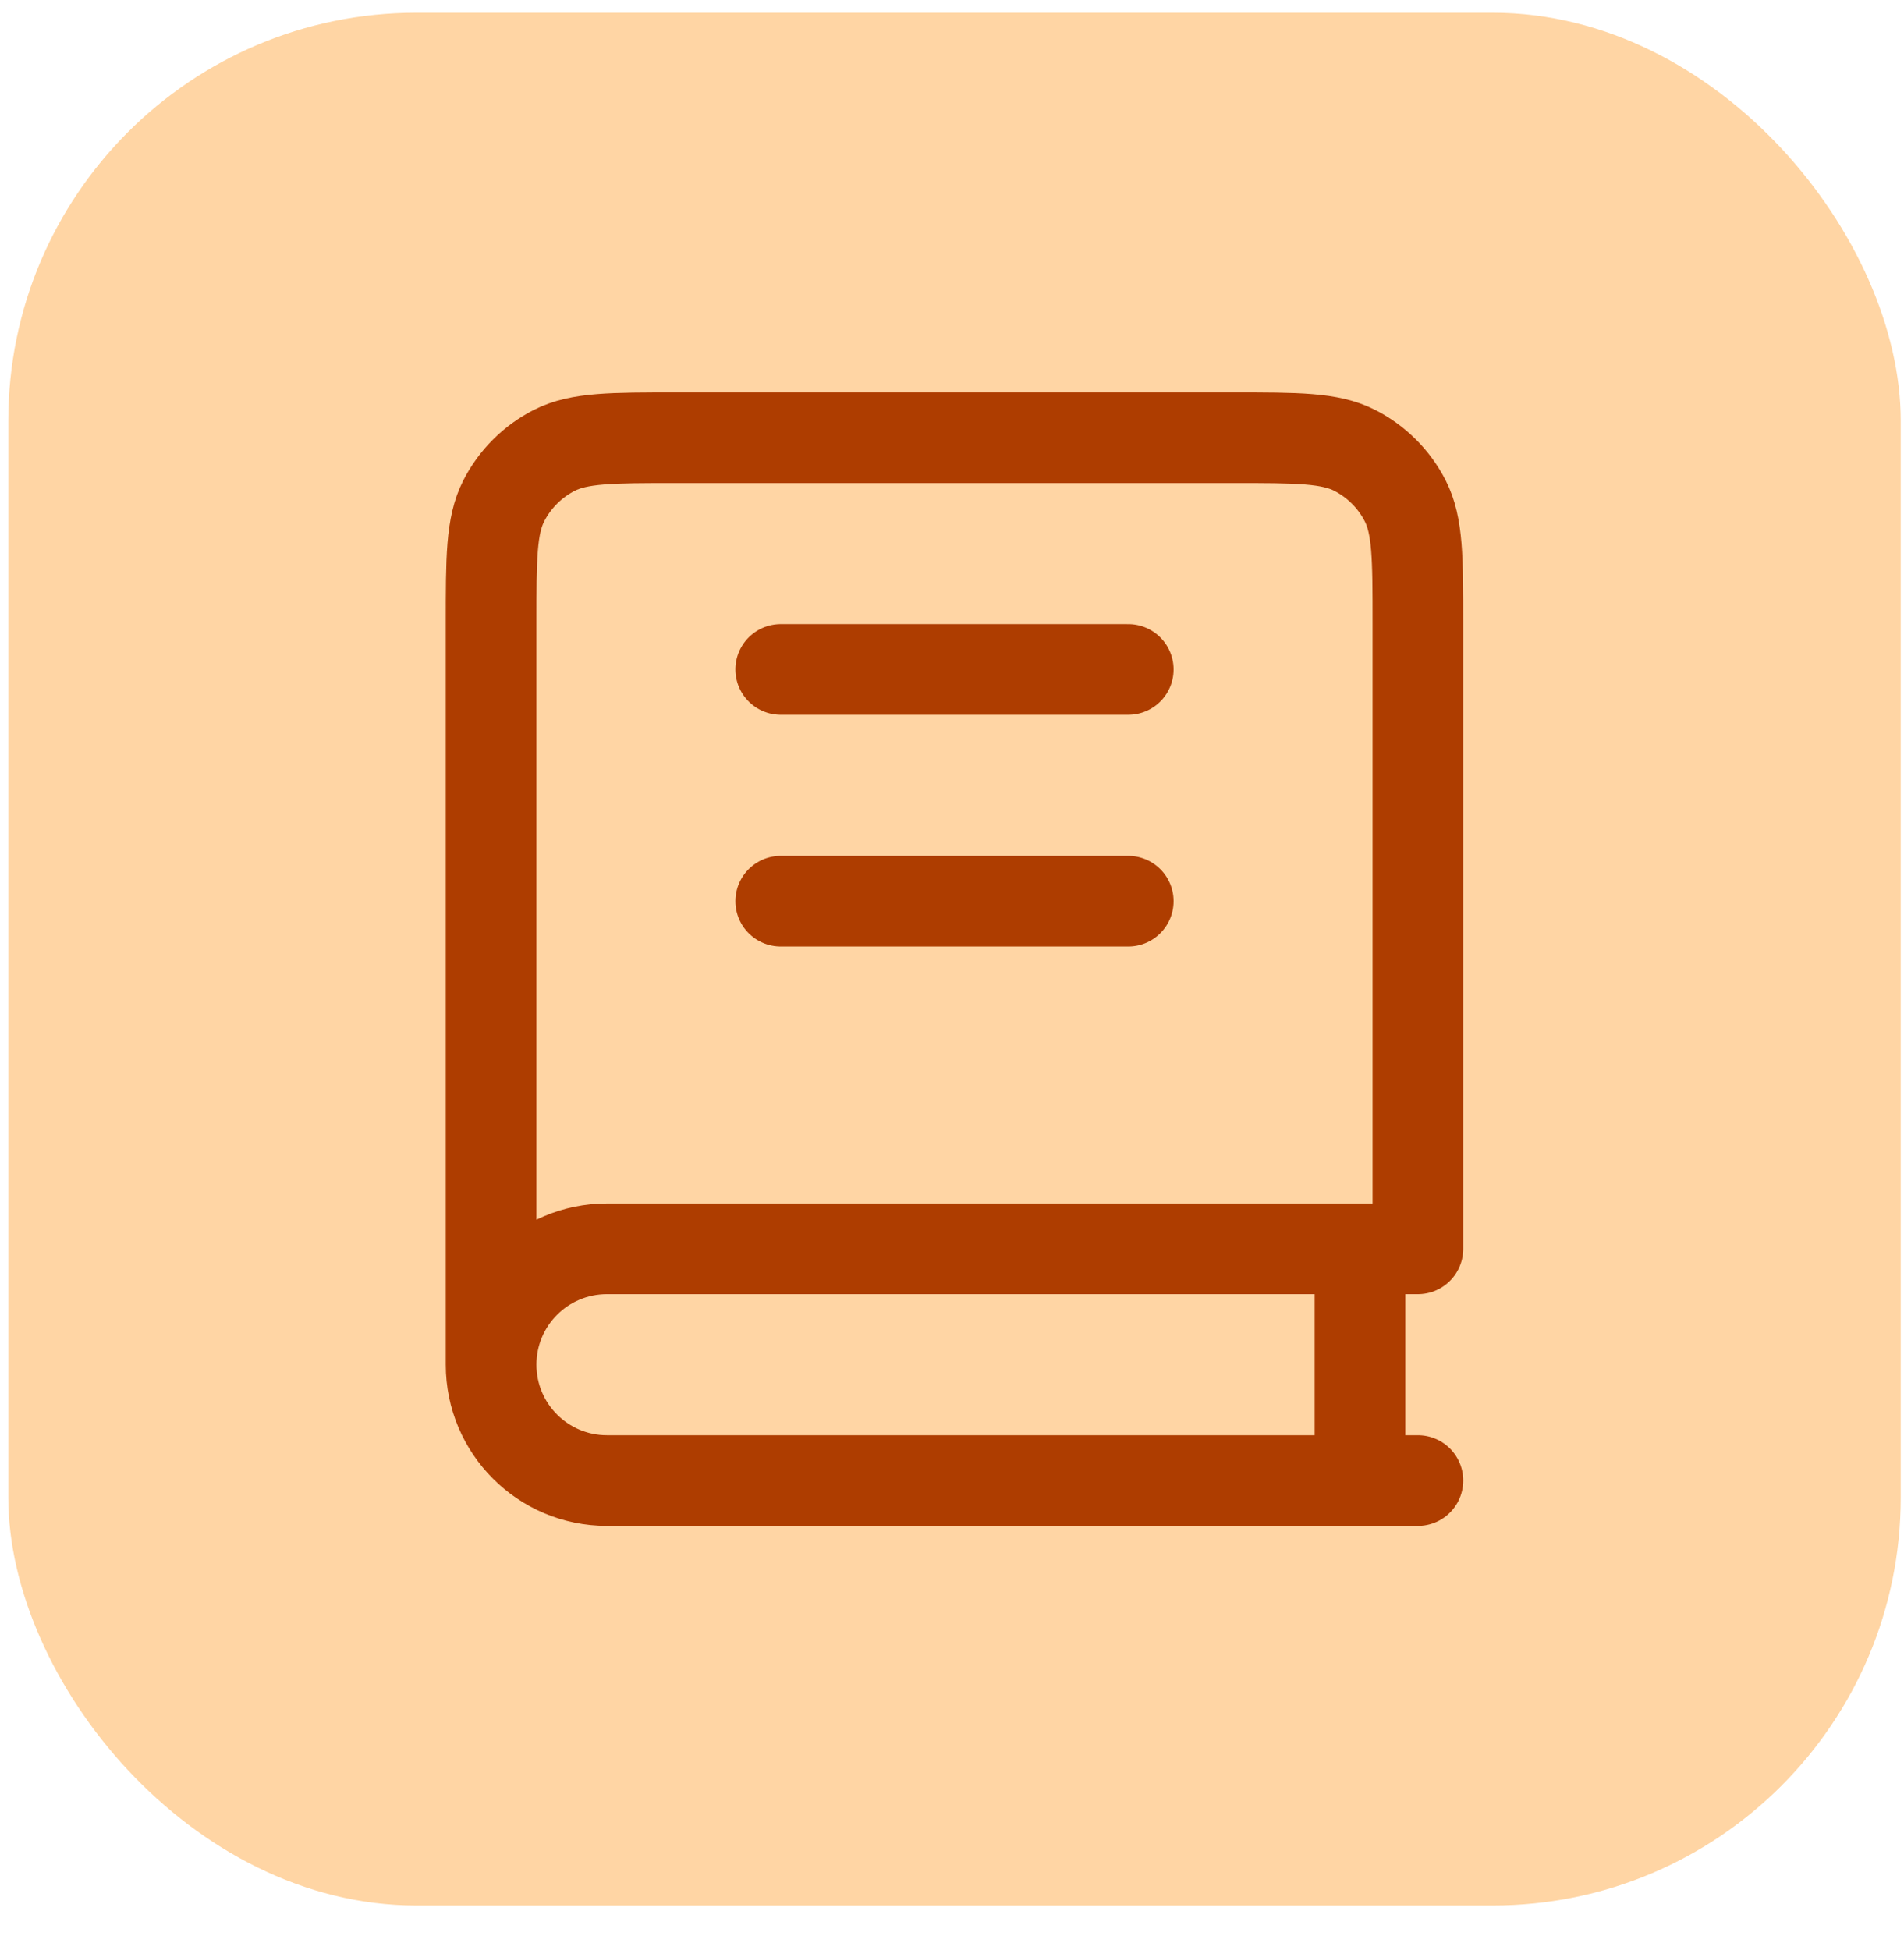 <svg width="42" height="43" viewBox="0 0 42 43" fill="none" xmlns="http://www.w3.org/2000/svg">
<rect x="0.183" y="0.281" width="41.745" height="41.745" rx="9" fill="#FFD5A4"/>
<path d="M10.833 30.098V13.743C10.833 12.312 10.833 11.596 11.111 11.049C11.356 10.568 11.747 10.177 12.228 9.932C12.775 9.654 13.491 9.654 14.922 9.654H27.188C28.62 9.654 29.335 9.654 29.882 9.932C30.363 10.177 30.754 10.568 30.999 11.049C31.277 11.596 31.277 12.312 31.277 13.743V27.543H13.388C11.977 27.543 10.833 28.687 10.833 30.098ZM10.833 30.098C10.833 31.51 11.977 32.654 13.388 32.654H31.277M17.222 14.765H24.888M17.222 19.876H24.888M30 27.543V32.654" stroke="#AE3D00" stroke-width="2" stroke-linecap="round" stroke-linejoin="round"/>
</svg>

